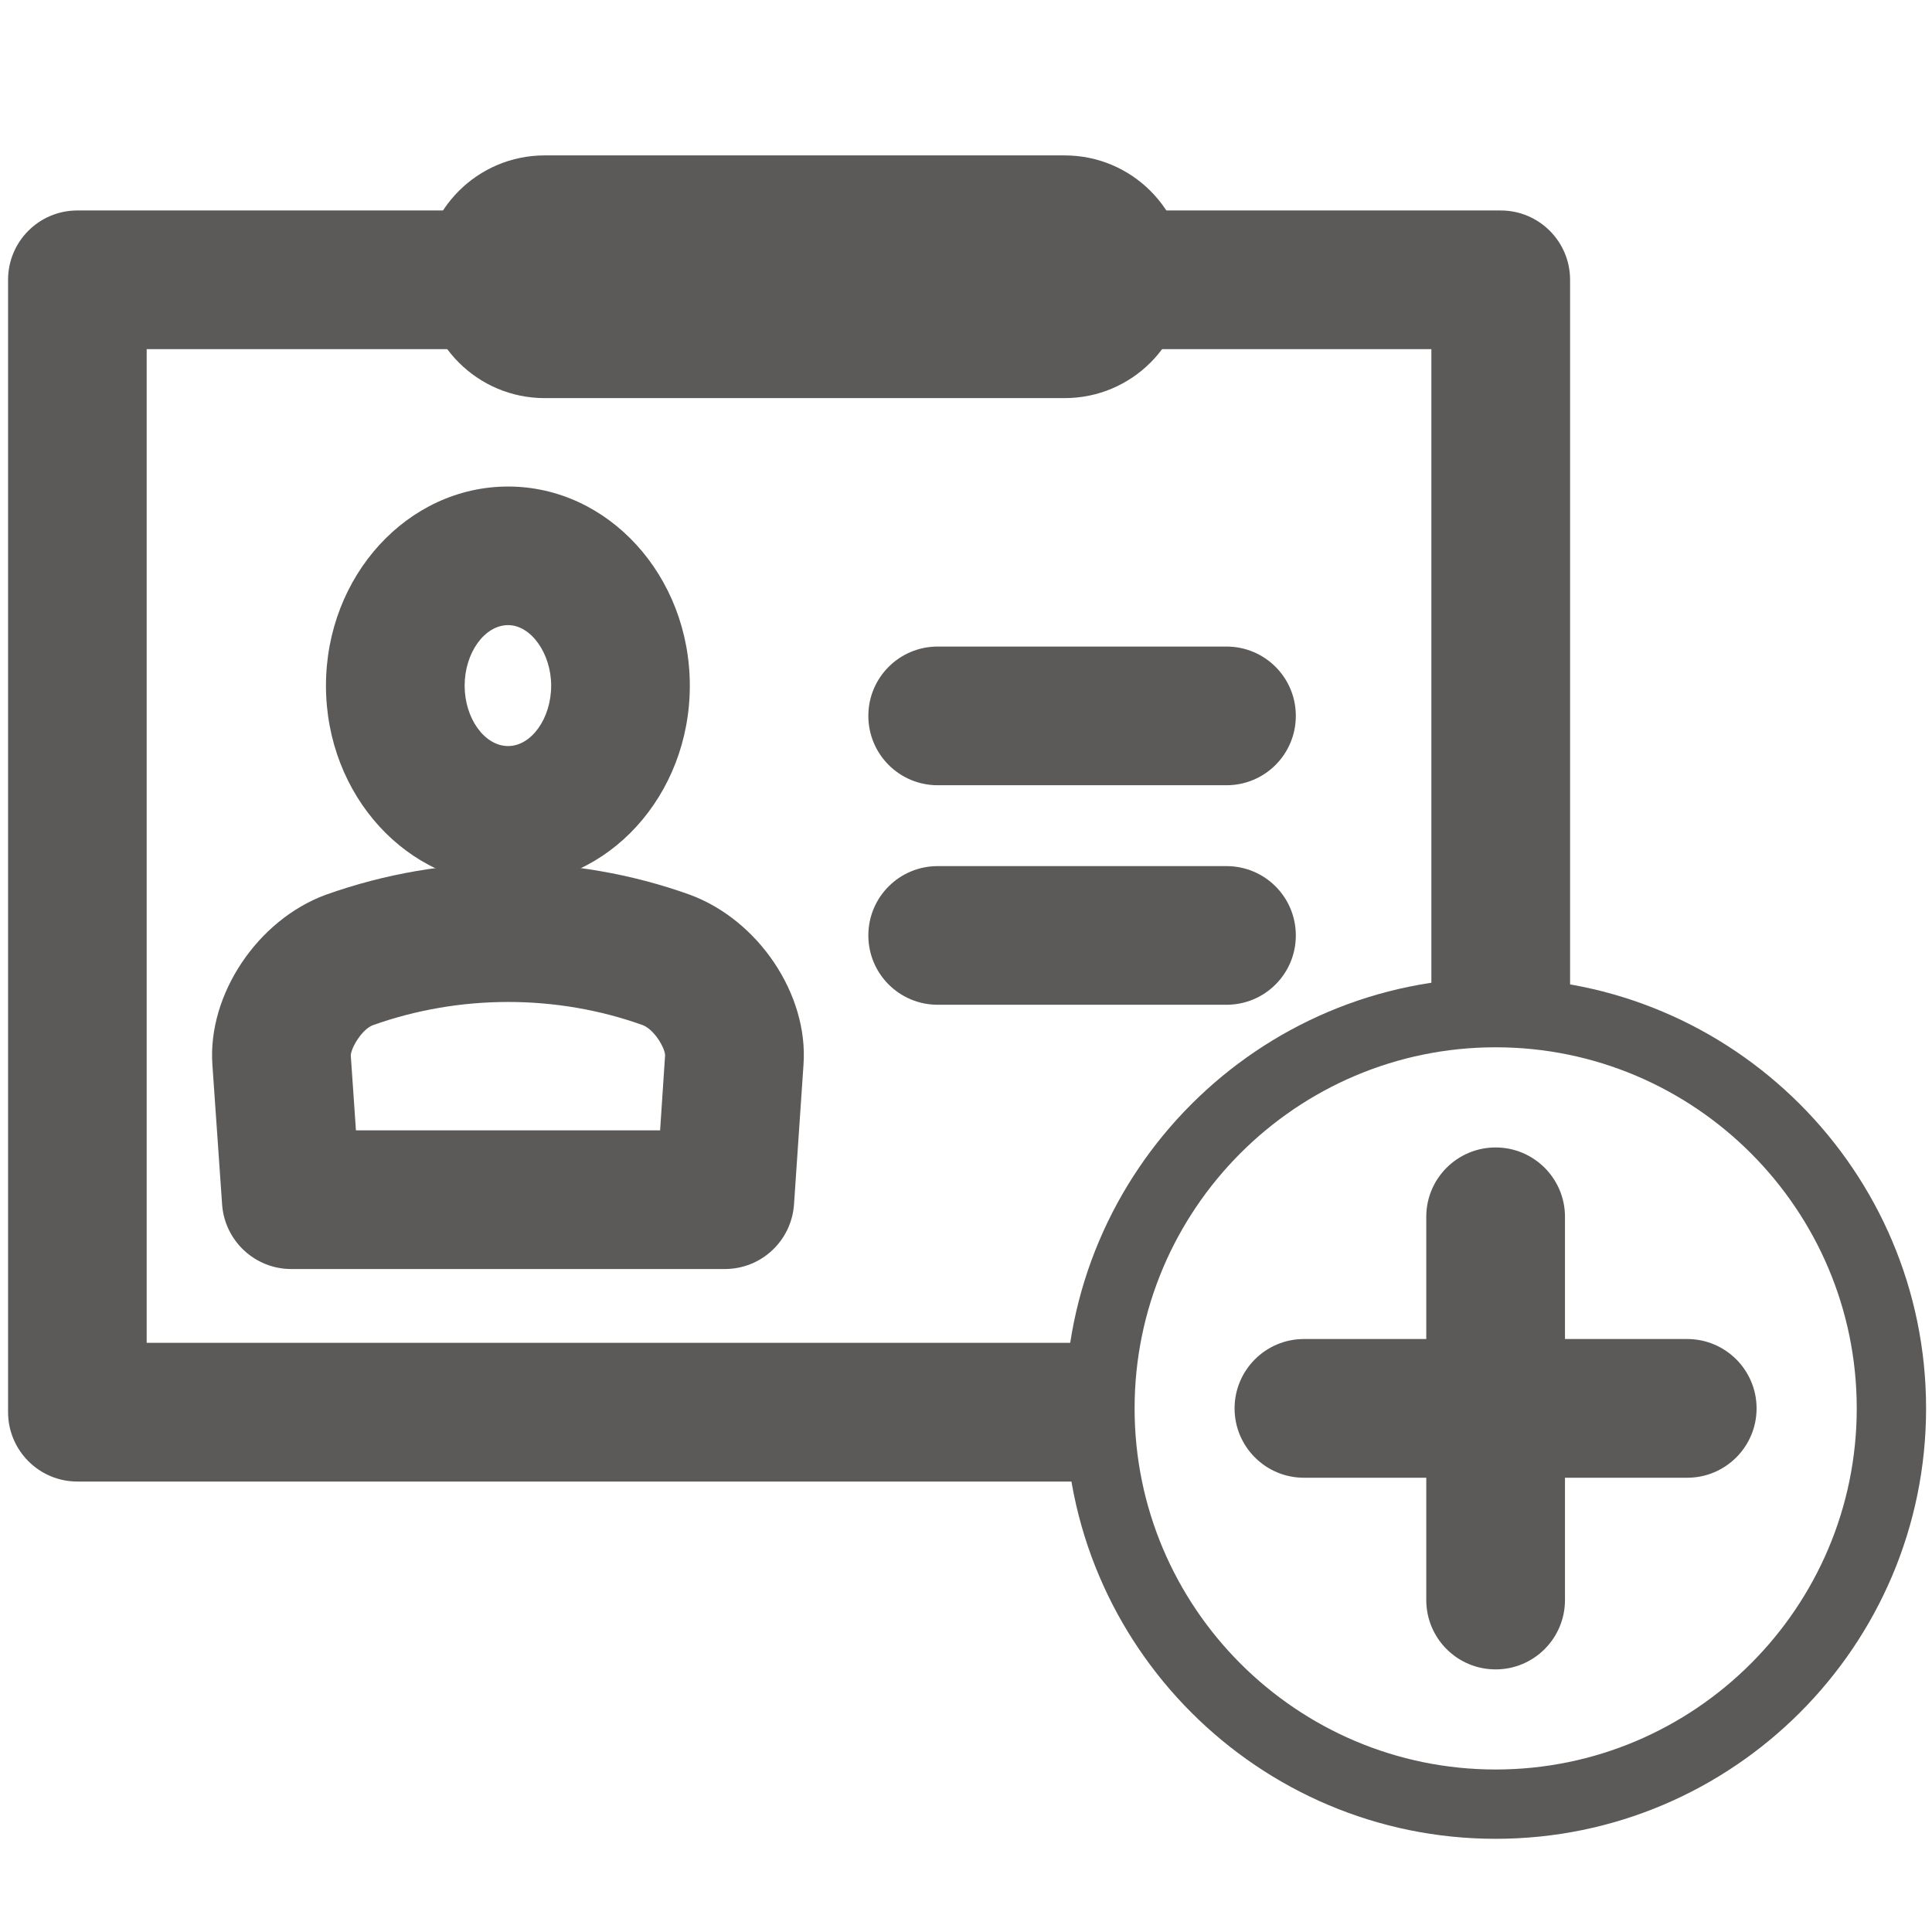 <svg id="Слой_1" xmlns="http://www.w3.org/2000/svg" width="64" height="64" viewBox="0 0 64 64"><path fill="#5C5A59" d="M16.832,29.311c-3.328,0-6.034-2.958-6.034-6.596c0-3.639,2.707-6.598,6.034-6.598 c3.319,0,6.019,2.959,6.019,6.598C22.851,26.353,20.151,29.311,16.832,29.311 M16.832,20.708c-0.78,0-1.44,0.92-1.44,2.005 c0,1.086,0.661,2.001,1.44,2.001c0.771,0,1.426-0.915,1.426-2.001C18.258,21.646,17.59,20.708,16.832,20.708"/><path fill="#5C5A59" d="M24.01,42.038H9.647c-1.202,0-2.203-0.933-2.289-2.135l-0.323-4.643c-0.156-2.311,1.486-4.777,3.747-5.616 c3.93-1.403,8.195-1.392,12.066-0.007c2.282,0.84,3.935,3.311,3.769,5.631l-0.314,4.625C26.22,41.103,25.222,42.038,24.01,42.038 M11.791,37.444h10.076l0.165-2.487c-0.005-0.24-0.355-0.855-0.75-1.002c-2.843-1.017-6.051-1.021-8.931,0.006 c-0.367,0.139-0.723,0.758-0.731,1.001L11.791,37.444z"/><path fill="#5C5A59" d="M35.268,5.148H18.043c-2.221,0-4.02,1.8-4.02,4.019c0,2.221,1.799,4.021,4.02,4.021h17.225 c2.223,0,4.021-1.799,4.021-4.021C39.288,6.948,37.49,5.148,35.268,5.148"/><path fill="#5C5A59" d="M40.629,26.012h-9.567c-1.27,0-2.297-1.028-2.297-2.298c0-1.269,1.027-2.296,2.297-2.296h9.567 c1.272,0,2.297,1.027,2.297,2.296C42.926,24.984,41.901,26.012,40.629,26.012"/><path fill="#5C5A59" d="M40.629,33.284h-9.567c-1.27,0-2.297-1.027-2.297-2.296c0-1.27,1.027-2.297,2.297-2.297h9.567 c1.272,0,2.297,1.027,2.297,2.297C42.926,32.257,41.901,33.284,40.629,33.284"/><path fill="#5C5A59" d="M49.545,60.913c-7.861,0-14.258-6.394-14.258-14.258s6.396-14.259,14.258-14.259 c7.862,0,14.259,6.395,14.259,14.259S57.407,60.913,49.545,60.913 M49.545,34.693c-6.596,0-11.96,5.368-11.96,11.962 s5.366,11.962,11.96,11.962c6.596,0,11.962-5.369,11.962-11.962C61.507,40.062,56.141,34.693,49.545,34.693"/><path fill="#5C5A59" d="M36.439,49.078H2.562c-1.269,0-2.295-1.033-2.295-2.3V9.269c0-1.268,1.026-2.297,2.295-2.297h47.151 c1.27,0,2.298,1.029,2.298,2.297v24.287h-4.595v-21.99H4.859v32.916h31.581V49.078z"/><path fill="#5C5A59" d="M49.545,55.301c-1.271,0-2.298-1.028-2.298-2.299V40.307c0-1.266,1.027-2.296,2.298-2.296 c1.268,0,2.297,1.03,2.297,2.296v12.695C51.842,54.273,50.813,55.301,49.545,55.301"/><path fill="#5C5A59" d="M55.892,48.952H43.194c-1.267,0-2.297-1.028-2.297-2.297s1.03-2.298,2.297-2.298h12.697 c1.268,0,2.298,1.029,2.298,2.298S57.159,48.952,55.892,48.952"/></svg>